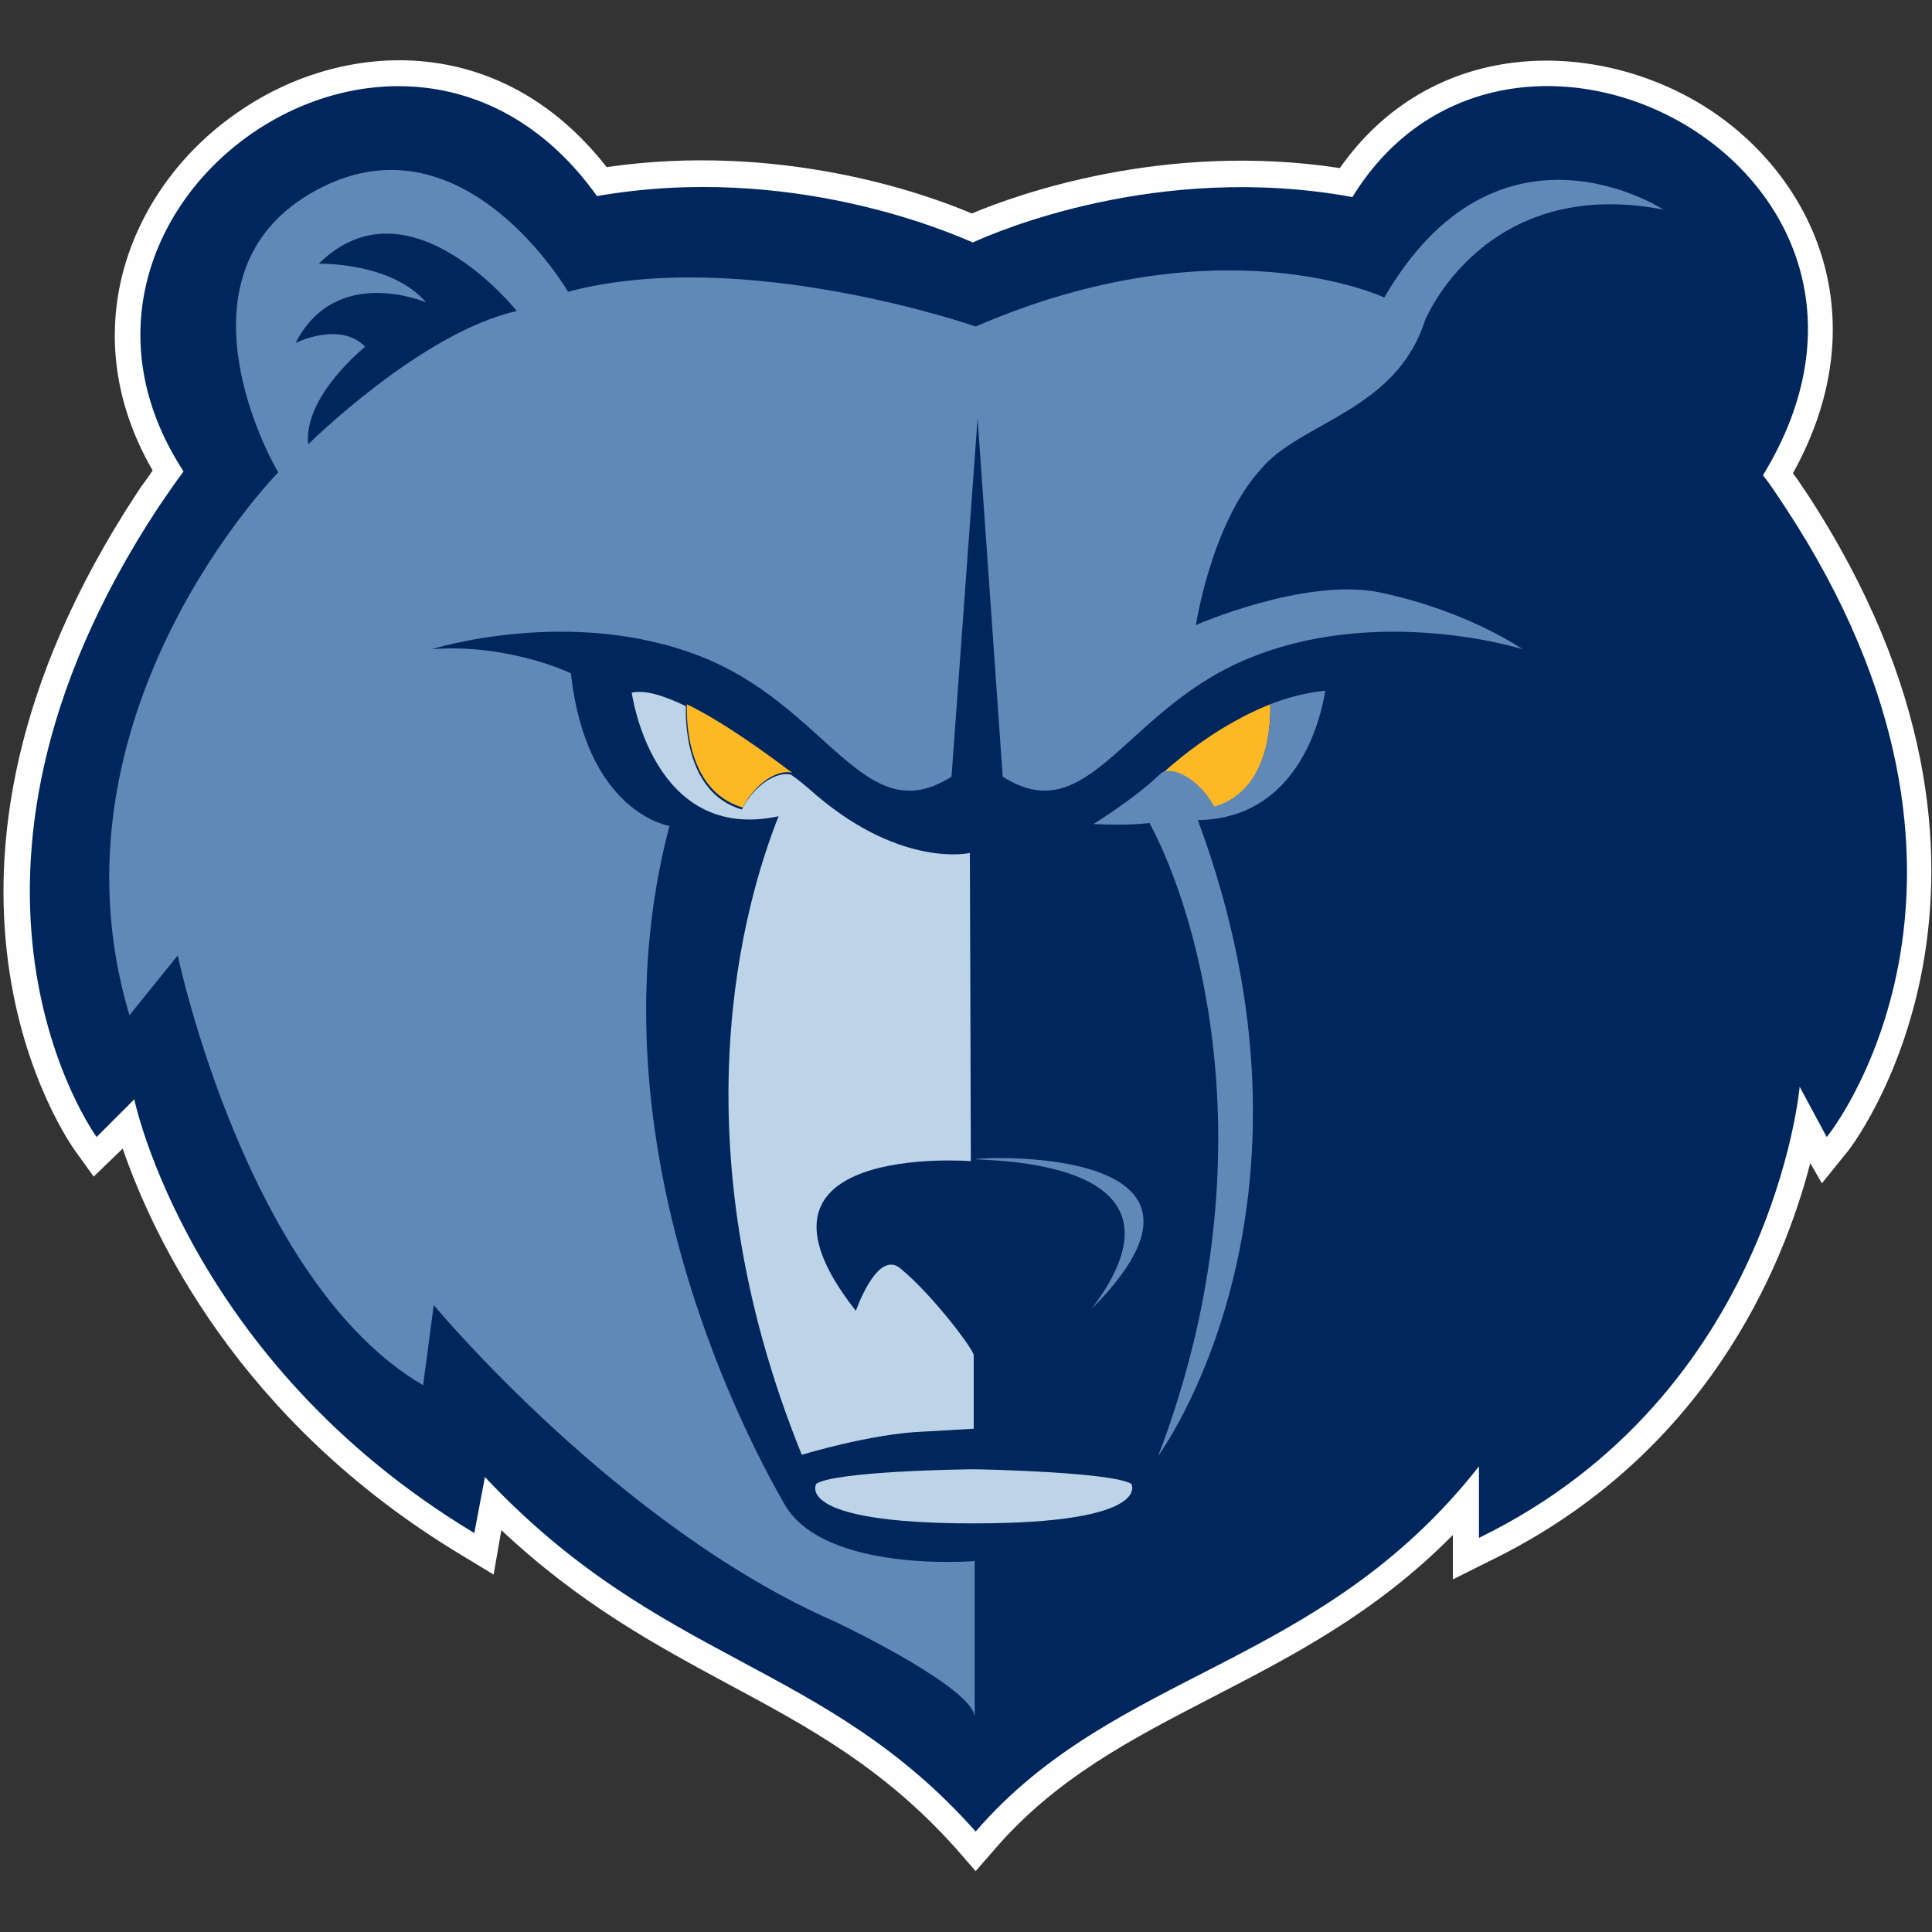 <?xml version="1.0" encoding="utf-8"?>
<!-- Generator: Adobe Illustrator 21.1.0, SVG Export Plug-In . SVG Version: 6.00 Build 0)  -->
<svg version="1.1" id="Layer_1" xmlns="http://www.w3.org/2000/svg" xmlns:xlink="http://www.w3.org/1999/xlink" x="0px" y="0px"
	 viewBox="0 0 200 200" style="enable-background:new 0 0 200 200;" xml:space="preserve">
<rect x="0" y="0" width="200" height="200" fill="#333333" stroke="none"/>
<style type="text/css">
	.st0{fill:#FEFEFE;}
	.st1{fill:#00275D;}
	.st2{fill:#FDB826;}
	.st3{fill:#6089B8;}
	.st4{fill:#BDD3E8;}
</style>
<g>
	<path id="Fill-1" class="st0" d="M187,51L187,51c-0.5-0.7-0.9-1.4-1.4-2c9.2-16.6,1.7-31.4-9.5-38.2c-11.4-6.9-28-6.8-37.4,6.6
		c-18.2-2.8-33.6,2.8-38.1,4.7c-4.9-2.1-19.9-7.4-37.8-4.8C51.7,3.1,35.4,4.2,24.8,11.5C13.7,19,7.3,34,15.8,48.7
		c-0.5,0.8-1.1,1.5-1.6,2.3c-26.3,40-7.2,67.1-6.3,68.3l1.8,2.5l3-2.9c3,8.7,11.8,28.1,35.1,42.1l3.3,2l0.8-4.6
		c8.2,7.7,16,11.9,23.6,16c8.2,4.4,16,8.6,23.5,17l2,2.3l2-2.3c6.4-7.4,14.2-11.4,22.5-15.7c8.3-4.3,16.9-8.7,24.9-16.8v4.6l3.8-1.9
		c22.4-10.9,30.4-30.4,33.2-41.2l1.2,2.1l2.5-3.1C191.4,119.2,213.3,91.1,187,51"/>
	<path id="Fill-3" class="st1" d="M184.8,52.5c-0.8-1.2-1.5-2.3-2.3-3.3c19.2-31.4-26.1-55.5-42.5-28.8c-20.2-3.7-37.1,3.7-39.3,4.7
		c-2.3-1-18.9-8.3-38.9-4.8C41.9-7.6,1,21.2,19,48.8c-0.9,1.2-1.7,2.4-2.6,3.7c-25.6,38.9-6.4,65.2-6.4,65.2l3.9-3.9
		c0,0,5.6,27.1,35.2,44.9l1.1-5.8c18.2,19.4,35.1,19,50.8,36.7c14.5-16.8,35.6-16.8,52.1-37.8v7.4c30.4-14.8,33.2-46.7,33.2-46.7
		l2.8,5.2C189.1,117.8,210.4,91.4,184.8,52.5"/>
	<path id="Fill-5" class="st2" d="M120.4,80c1.4-0.5,3.9,1,5.3,3.6c6.2-1.8,5.8-10.1,5.8-10.7C126.5,74.9,122.5,78.1,120.4,80"/>
	<path id="Fill-7" class="st3" d="M124,84.9c14.9,40.1-4.1,65.8-4.1,65.8c11.7-30.6,4.2-56-0.9-65.5c-2.6,0.3-5.8,0.1-5.8,0.1
		s3.9-2.4,6.5-4.8c0.2-0.2,0.4-0.4,0.7-0.6c0,0,0,0,0,0c1.4-0.5,3.9,1,5.3,3.6c6.2-1.8,5.8-10,5.8-10.6c1.8-0.7,3.7-1.2,5.7-1.4
		C137.1,71.6,135.7,84.7,124,84.9 M131.4,73L131.4,73c-0.1,0-0.1,0.1-0.2,0.1C131.3,73,131.4,73,131.4,73 M31.9,46
		c-0.5-5,5.9-10.1,5.9-10.1c-2.6-2.7-7.2-0.4-7.2-0.4c4.2-8.2,13.5-4.2,13.5-4.2C40.5,27.1,33,27.3,33,27.3
		c9.3-9.2,20.5,4.9,20.5,4.9C43.6,34.4,31.9,46,31.9,46 M147.5,33.2c0,0,6.1-15.1,24.7-11.5c0,0-17.1-11.2-28.9,9.1
		c0,0-16.9-8-42.3,3c0,0-24.1-8.4-42.2-3.6c0,0-10.6-18.3-25.5-10.8c-14.9,7.5-7.1,25-4.5,29.5c0,0-24.7,25.1-15.4,56.2l5-6.2
		c0,0,7.1,33.8,25.4,44.5l1.1-8.3c0,0,19.1,23,41.6,32.8c2.1,1,14.1,6.9,14.4,9.8v-16.1c0,0-15.6,1.3-19.7-5.9
		c-2.8-4.9-20.7-36.8-11.9-70.2c0,0-8.6-1.3-10.2-15.8c0,0-6.4-3.1-14.4-2.5c0,0,14.3-4.5,27.7,0.7c13.4,5.2,17,18.3,26.1,12.5
		l2.7-37.1l2.6,37.1c9.1,5.8,12.7-7.4,26.1-12.5c13.4-5.2,27.7-0.7,27.7-0.7s-5.7-4-14.9-5.9c-7.7-1.5-18.9,3.4-18.9,3.4
		s1.6-10.5,6.7-16.1C134.5,43.7,144.5,42.6,147.5,33.2 M100.9,120c1.7-0.3,28.7-1.2,12.1,15.5C124.5,120.3,103.6,120.2,100.9,120"/>
	<path id="Fill-9" class="st2" d="M71.1,72.9c0,0.6-0.4,8.9,5.8,10.7c1.3-2.6,3.7-4,5.1-3.6C78.7,77.5,74.6,74.6,71.1,72.9"/>
	<path id="Fill-11" class="st4" d="M100.8,140.3v7.6l-5.2,0.3c-5.4,0.2-12.6,2.4-12.6,2.4c-13.2-32.6-5.9-57.3-2.4-66.1
		c-13.1,2.8-15.2-12.8-15.2-12.8c1.4-0.3,3.3,0.3,5.6,1.4c0,0.6-0.4,8.9,5.8,10.7c1.3-2.6,3.7-4,5.1-3.6c1,0.7,1.9,1.5,2.7,2.2
		c8.9,7.5,15.8,5.9,15.8,5.9s0.1,28.4,0.1,31.9c0,0-25.7-2-11.9,15.5c0,0,2.2-6.4,4.6-4.4C96.5,134,100.8,139.7,100.8,140.3
		 M71.1,73C71.1,72.9,71.1,72.9,71.1,73C71.1,72.9,71.1,72.9,71.1,73 M100.8,157.7c-18.8,0-16.3-4.1-16.3-4.1
		c2-1.3,15.2-1.5,16.3-1.5c1,0,14.3,0.3,16.3,1.5C117.1,153.5,119.6,157.7,100.8,157.7"/>
</g>
</svg>
